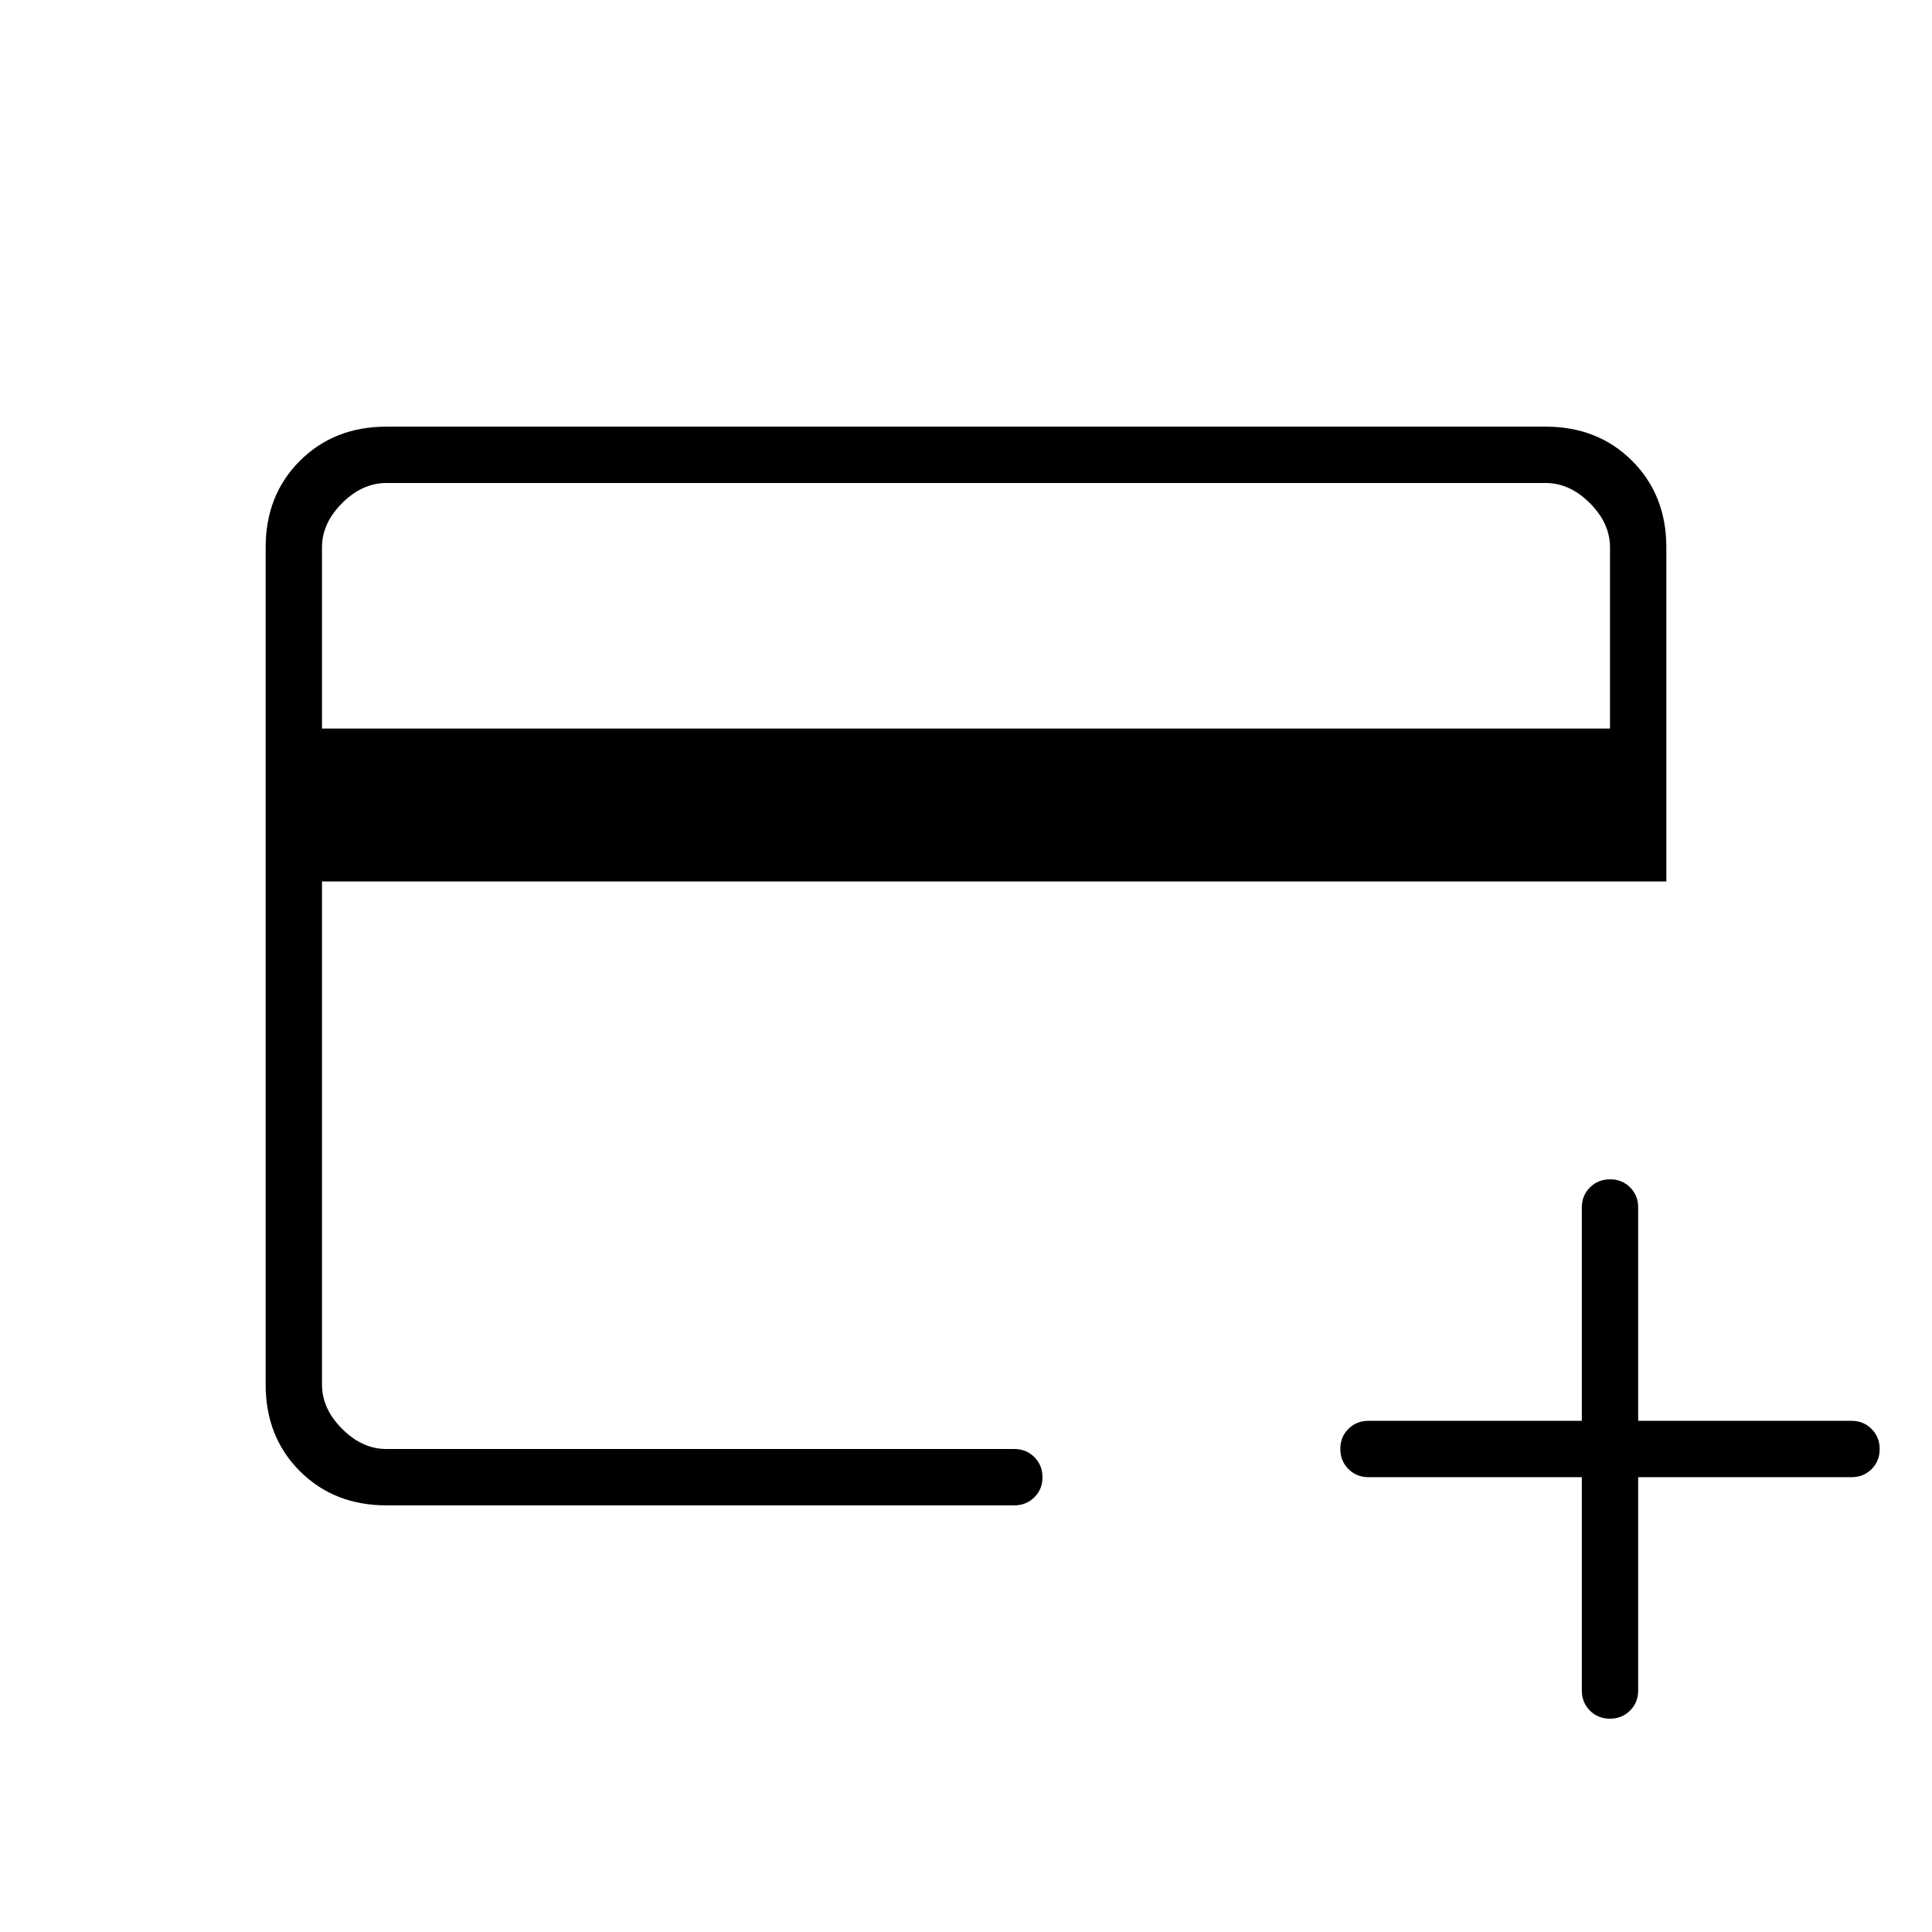 <svg xmlns="http://www.w3.org/2000/svg" height="24" viewBox="0 -960 960 960" width="24"><path d="M192-212q-26 0-43-17t-17-43v-416q0-26 17-43t43-17h576q26 0 43 17t17 43v166H160v250q0 12 10 22t22 10h312q5.95 0 9.975 4.035 4.025 4.035 4.025 10T513.975-216q-4.025 4-9.975 4H192Zm-32-386h640v-90q0-12-10-22t-22-10H192q-12 0-22 10t-10 22v90Zm626 372H680q-5.95 0-9.975-4.035-4.025-4.035-4.025-10t4.025-9.965q4.025-4 9.975-4h106v-106q0-5.95 4.035-9.975 4.035-4.025 10-4.025t9.965 4.025q4 4.025 4 9.975v106h106q5.95 0 9.975 4.035 4.025 4.035 4.025 10T929.975-230q-4.025 4-9.975 4H814v106q0 5.95-4.035 9.975-4.035 4.025-10 4.025T790-110.025q-4-4.025-4-9.975v-106Zm-626-14v-480 480Z"/></svg>